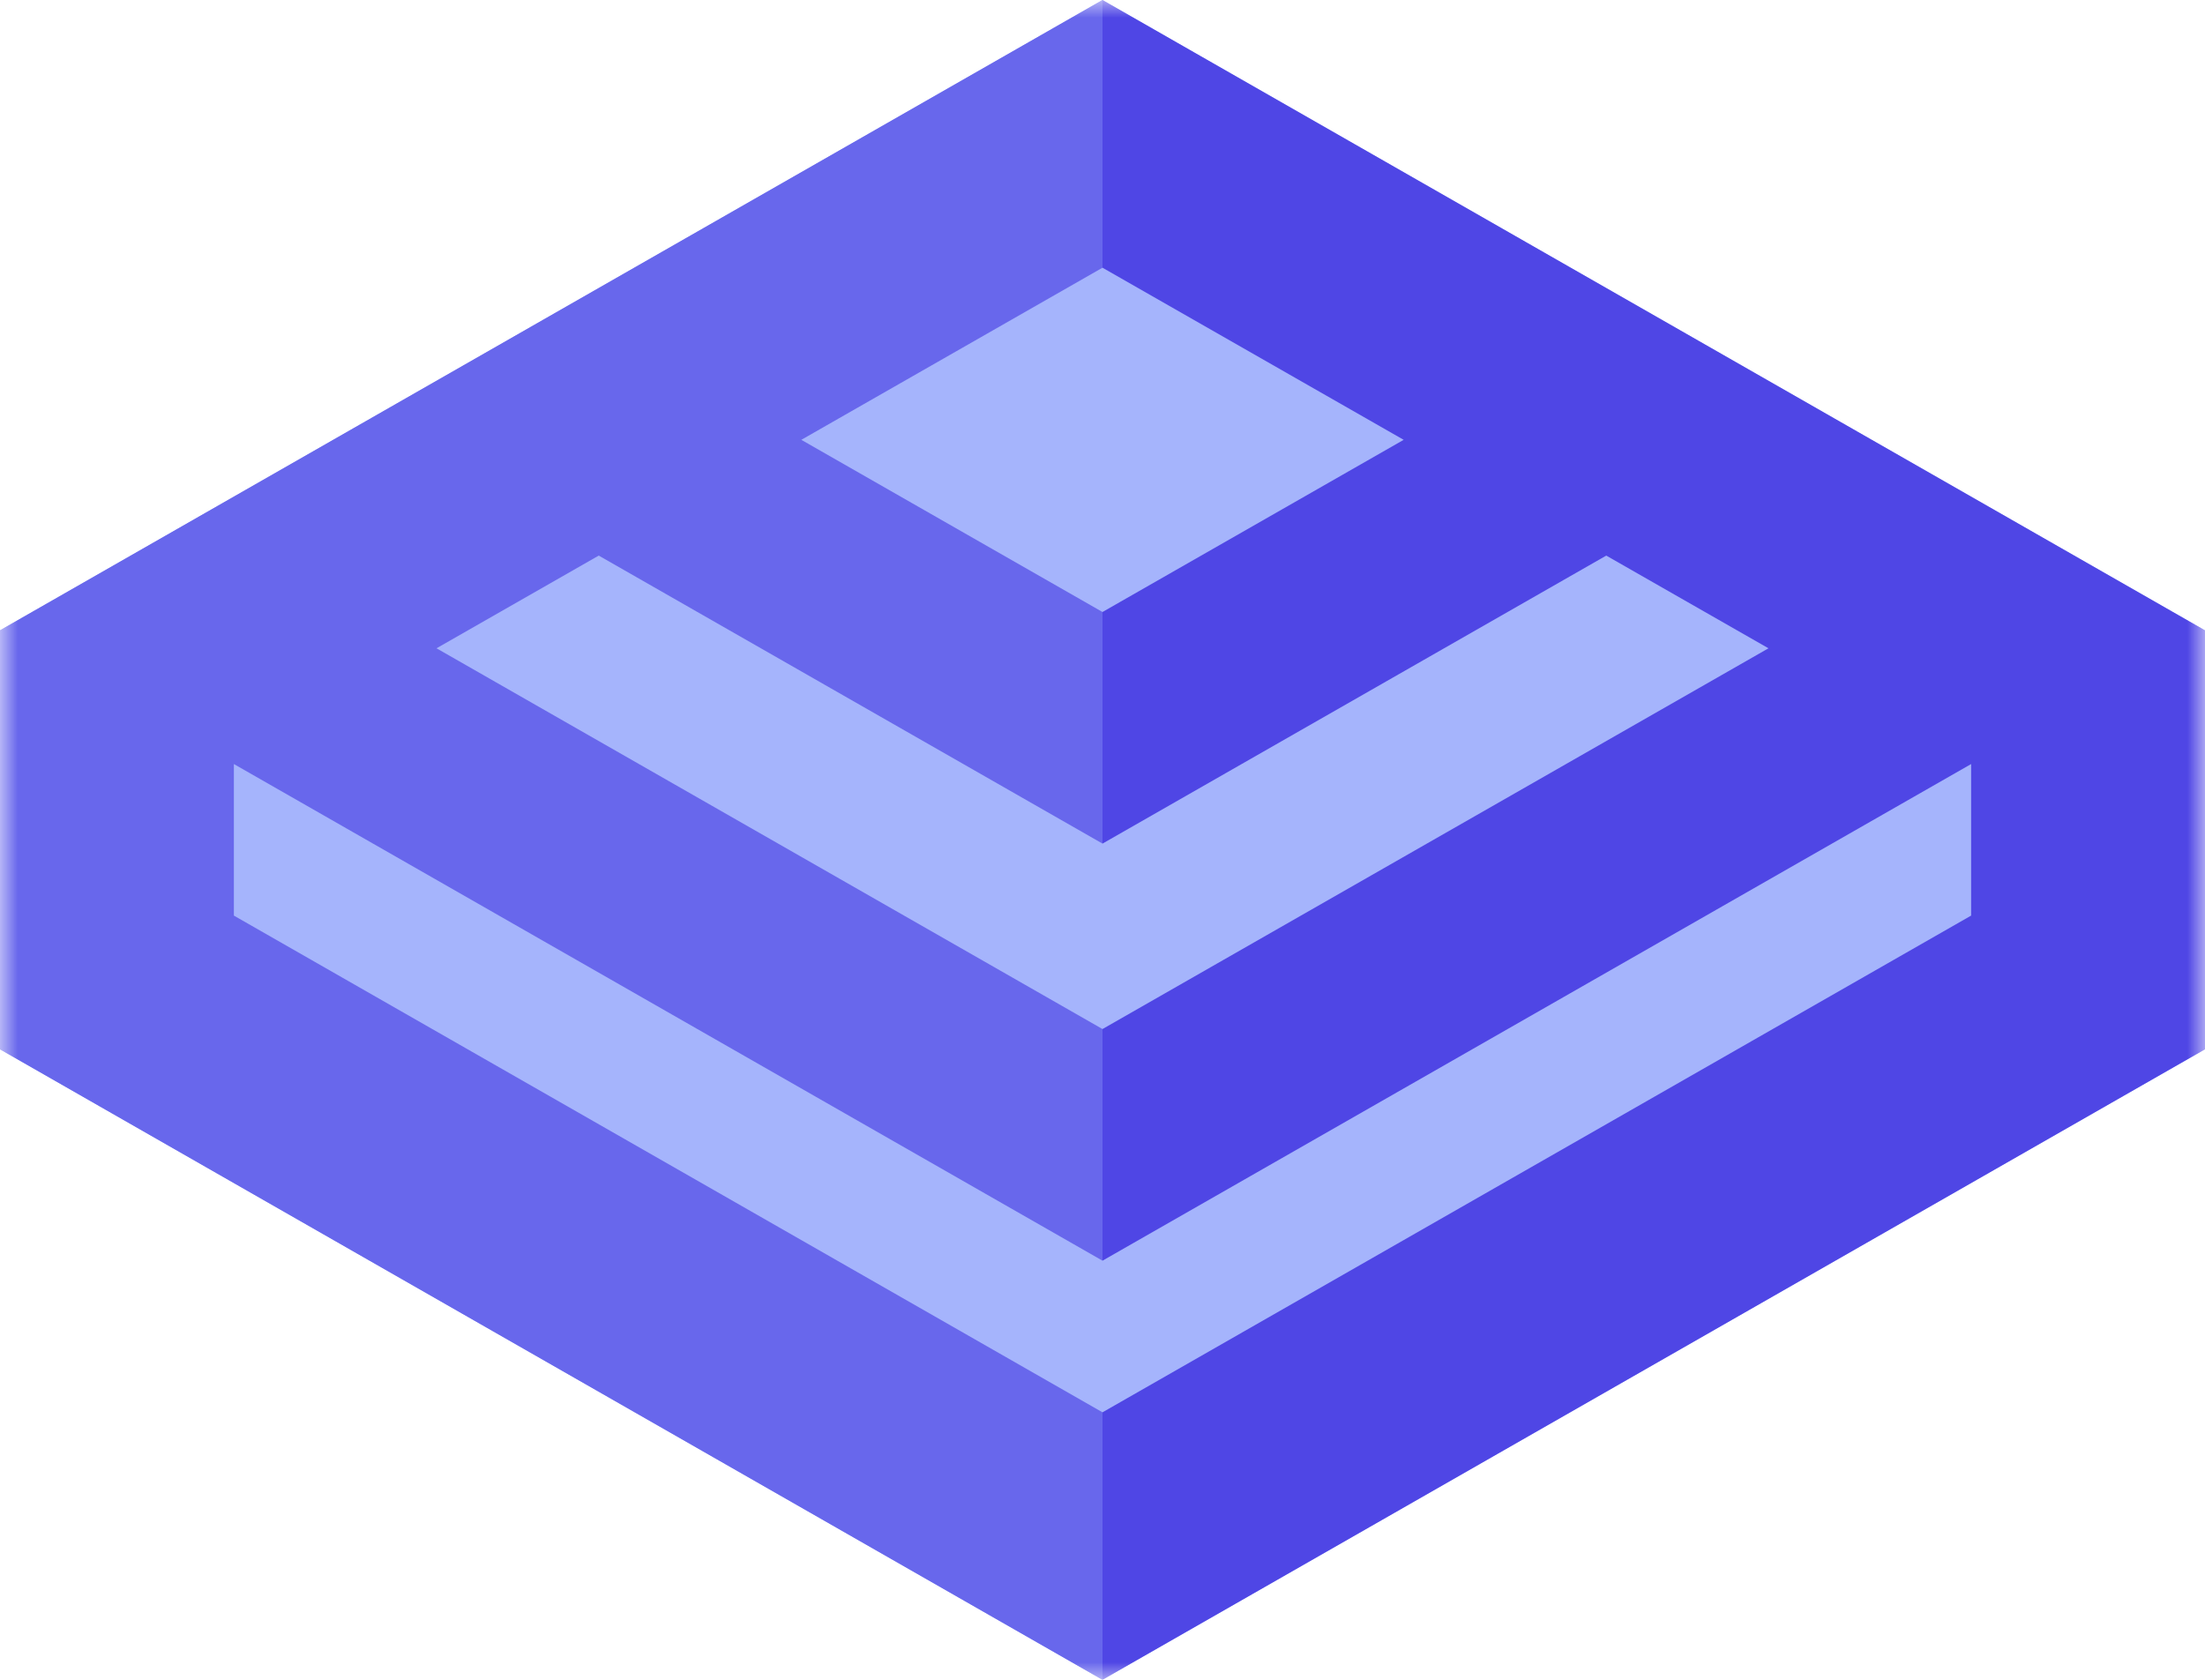 <svg width="63" height="48" viewBox="0 0 63 48" fill="none" xmlns="http://www.w3.org/2000/svg">
<g clip-path="url(#clip0_144_2)">
<mask id="mask0_144_2" style="mask-type:luminance" maskUnits="userSpaceOnUse" x="0" y="0" width="63" height="48">
<path d="M63 0H0V48H63V0Z" fill="white"/>
</mask>
<g mask="url(#mask0_144_2)">
<path d="M31.5 0L63 18.012V29.984L31.5 48L0 29.984V18.012L31.5 0Z" fill="#A5B4FC"/>
<path fill-rule="evenodd" clip-rule="evenodd" d="M0 18.012L31.5 0L63 18.012V29.984L31.5 48L0 29.984V18.012ZM31.5 40.357L56.318 26.163V21.834L56.317 21.833L31.5 36.024L6.683 21.833L6.682 21.834V26.163L31.5 40.357ZM31.5 29.405L50.528 18.525L45.893 15.876L31.5 24.106L17.107 15.876L12.472 18.525L31.5 29.405ZM31.5 17.488L40.105 12.568L31.5 7.65L22.895 12.568L31.5 17.488Z" fill="#4F46E5"/>
<path d="M31.5 0L0 18.012V29.984L31.5 48L31.5 0Z" fill="#A5B4FC" fill-opacity="0.3"/>
</g>
</g>
<defs>
<clipPath id="clip0_144_2">
<rect width="63" height="48" fill="white"/>
</clipPath>
</defs>
</svg>
